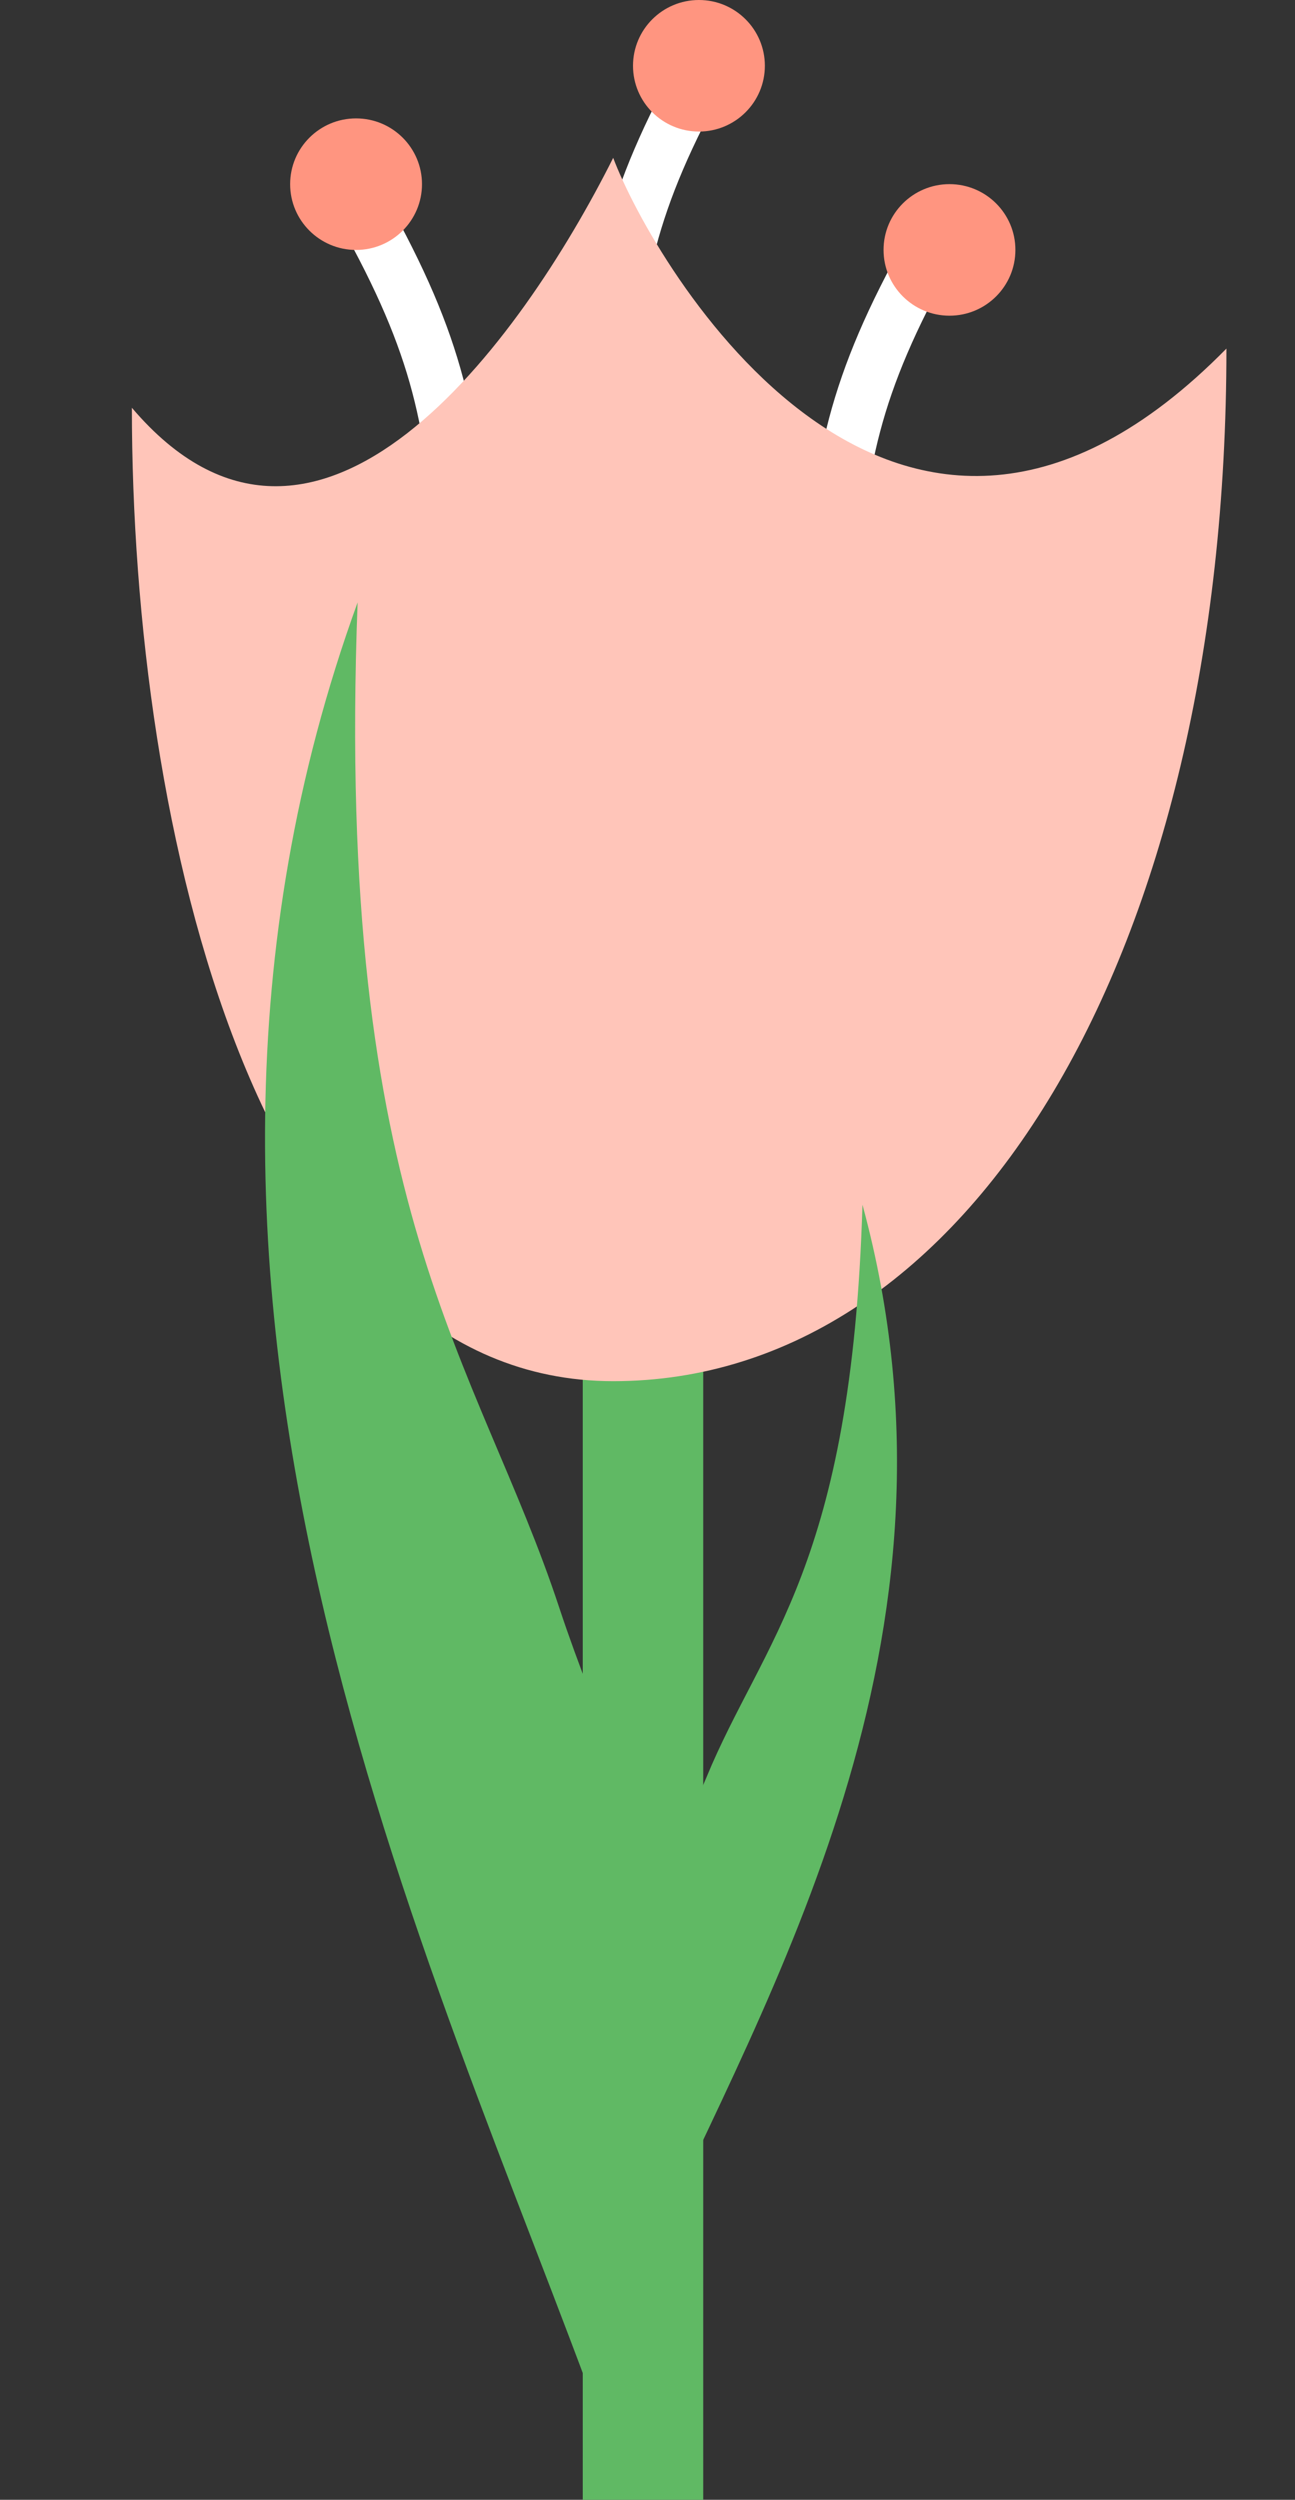 <svg width="43" height="83" viewBox="0 0 43 83" fill="none" xmlns="http://www.w3.org/2000/svg">
<rect x="0" y="0" width="43" height="83" fill="#333333" stroke="none"/>
<g clip-path="url(#clip0_278_3729)">
<path fill-rule="evenodd" clip-rule="evenodd" d="M20.087 7.771C20.577 5.917 21.362 4.077 22.662 1.758L24.191 2.61C22.939 4.845 22.223 6.545 21.78 8.217C21.336 9.894 21.157 11.579 21.016 13.813L19.268 13.703C19.411 11.443 19.598 9.619 20.087 7.771ZM13.688 13.021C13.246 11.35 12.53 9.649 11.277 7.414L12.806 6.562C14.106 8.882 14.891 10.721 15.382 12.575C15.871 14.423 16.057 16.247 16.2 18.507L14.452 18.617C14.311 16.384 14.132 14.698 13.688 13.021ZM27.53 13.885C28.021 12.031 28.806 10.192 30.106 7.872L31.635 8.725C30.382 10.959 29.666 12.66 29.224 14.331C28.78 16.009 28.601 17.694 28.46 19.927L26.712 19.818C26.855 17.558 27.041 15.733 27.53 13.885Z" fill="white"/>
<path fill-rule="evenodd" clip-rule="evenodd" d="M19.35 83V29H23.35V83H19.35Z" fill="#60B964"/>
<ellipse cx="11.823" cy="6.115" rx="2.189" ry="2.184" fill="#FF9580"/>
<ellipse cx="23.208" cy="2.184" rx="2.189" ry="2.184" fill="#FF9580"/>
<ellipse cx="31.527" cy="8.298" rx="2.189" ry="2.184" fill="#FF9580"/>
<path d="M20.361 45.859C8.539 45.859 4.379 27.516 4.379 13.539C10.509 20.746 17.296 11.356 20.361 5.241C21.675 8.735 29.776 22.711 40.723 11.574C40.723 31.665 32.184 45.859 20.361 45.859Z" fill="#FFC5B9"/>
<path d="M20.071 80.745C14.367 64.975 3.463 43.171 11.875 20C11.107 40.26 15.859 45.157 18.573 53.389C21.035 60.855 26.857 70.757 20.071 80.745Z" fill="#60B964"/>
<path d="M21.504 75.007C25.42 66.266 32.575 54.474 28.638 40C28.279 52.015 25.343 54.44 23.451 59.029C21.735 63.19 17.983 68.46 21.504 75.007Z" fill="#60B964"/>
</g>
<defs>
<clipPath id="clip0_278_3729">
<rect width="43" height="83" fill="white"/>
</clipPath>
</defs>
</svg>
